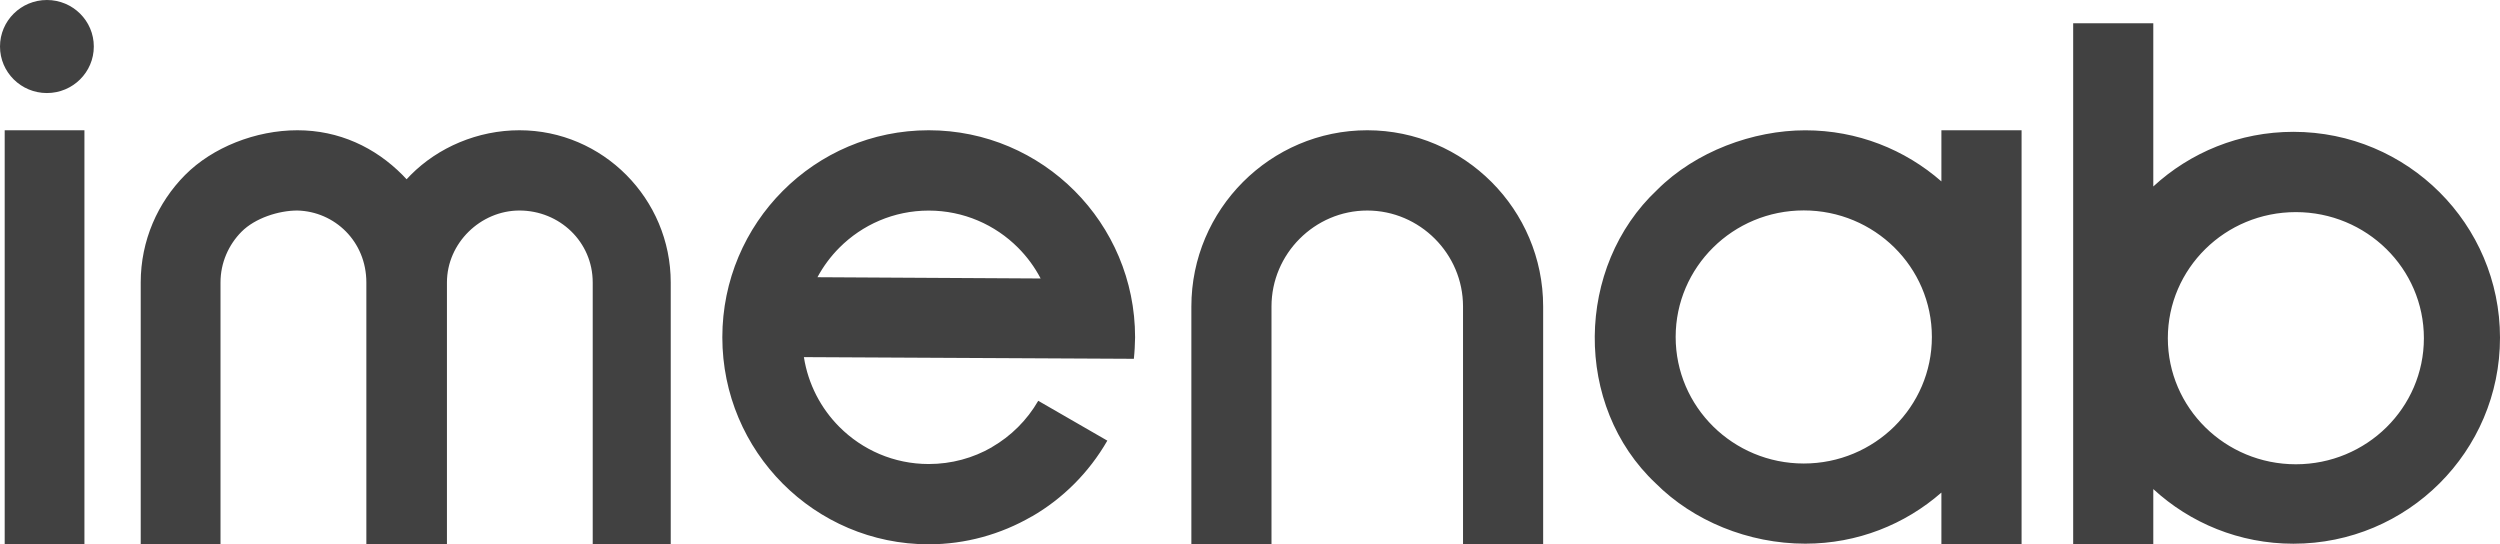 <svg width="395" height="86" viewBox="0 0 395 86" fill="none" xmlns="http://www.w3.org/2000/svg">
<path fill-rule="evenodd" clip-rule="evenodd" d="M7.411 0C3.316 0 0 3.289 0 7.35C0 11.412 3.316 14.701 7.411 14.701C11.505 14.701 14.822 11.412 14.822 7.35C14.822 3.289 11.505 0 7.411 0ZM13.34 20.581H0.741V86H13.34V20.581ZM205.345 37.723C208.091 34.974 211.872 33.264 216.027 33.264C220.182 33.264 223.964 34.974 226.709 37.723C229.455 40.471 231.158 44.257 231.158 48.423V86H243.818V48.423C243.818 40.757 240.698 33.797 235.661 28.753C230.624 23.715 223.676 20.581 216.027 20.581C208.378 20.581 201.43 23.709 196.393 28.753C191.363 33.797 188.236 40.757 188.236 48.423V86H200.896V48.423C200.896 44.264 202.599 40.471 205.345 37.723ZM82.073 33.262C75.929 33.265 70.617 38.4 70.617 44.632V86H57.884V44.632C57.884 38.145 52.888 33.415 46.987 33.262C44.02 33.262 40.295 34.466 38.166 36.608C36.117 38.671 34.84 41.511 34.84 44.632V86H22.233V44.632C22.233 38.012 24.921 31.998 29.251 27.64C33.582 23.282 40.408 20.581 46.987 20.581C53.567 20.581 59.261 23.282 63.592 27.64C63.812 27.86 64.031 28.092 64.244 28.325C64.457 28.092 64.677 27.866 64.896 27.64C69.227 23.282 75.487 20.581 82.066 20.581C88.646 20.581 94.626 23.282 98.957 27.64C103.288 31.998 105.976 38.012 105.976 44.632V86H93.649V44.632C93.649 38.194 88.397 33.265 82.073 33.262ZM146.736 20.581C155.739 20.581 163.894 24.248 169.794 30.164C175.693 36.081 179.344 44.26 179.344 53.291C179.344 53.65 179.324 54.222 179.284 54.994C179.25 55.566 179.21 56.132 179.15 56.691L127.015 56.425C127.689 60.704 129.704 64.531 132.621 67.452C136.231 71.073 141.223 73.316 146.736 73.316C150.333 73.316 153.763 72.37 156.72 70.66V70.647C159.723 68.91 162.266 66.407 164.041 63.326L174.959 69.622C172.036 74.7 167.892 78.793 163.04 81.601H163.013C158.121 84.436 152.522 86 146.736 86C137.733 86 129.578 82.333 123.678 76.417C117.778 70.5 114.128 62.321 114.128 53.291C114.128 44.26 117.778 36.081 123.678 30.164C129.578 24.241 137.733 20.581 146.736 20.581ZM132.621 39.135C131.253 40.506 130.085 42.077 129.157 43.8L164.421 44C163.48 42.197 162.272 40.559 160.851 39.135C157.24 35.515 152.248 33.272 146.736 33.272C141.223 33.272 136.231 35.515 132.621 39.135ZM306.741 20.581V28.661C300.992 23.631 293.472 20.588 285.236 20.588C277 20.588 267.916 23.917 261.846 29.984C248.877 42.144 248.563 64.112 261.605 76.371C267.514 82.285 276.218 85.9 285.236 85.9C293.472 85.9 300.992 82.857 306.741 77.827V86H319.409V20.581H306.741ZM299.308 67.381C295.644 70.996 290.584 73.235 284.995 73.235C279.407 73.235 274.346 70.996 270.683 67.381C267.02 63.76 264.754 58.763 264.754 53.241C264.754 47.719 267.02 42.722 270.683 39.1C274.346 35.479 279.407 33.246 284.995 33.246C290.584 33.246 295.644 35.486 299.308 39.1C302.971 42.715 305.237 47.719 305.237 53.241C305.237 58.763 302.971 63.76 299.308 67.381ZM362.359 20.829C371.371 20.829 379.534 24.477 385.44 30.362C391.345 36.248 395 44.384 395 53.368C395 62.352 391.345 70.488 385.44 76.374C379.534 82.266 371.371 85.907 362.359 85.907C353.815 85.907 346.039 82.63 340.22 77.274V86H327.561V3.675H340.22V29.462C346.039 24.099 353.815 20.829 362.359 20.829ZM362.746 73.355C368.331 73.355 373.388 71.124 377.049 67.522C380.71 63.914 382.975 58.936 382.975 53.434C382.975 47.933 380.71 42.947 377.049 39.346C373.388 35.745 368.331 33.513 362.746 33.513C357.162 33.513 352.104 35.738 348.444 39.346C344.783 42.954 342.518 47.933 342.518 53.434C342.518 58.936 344.783 63.914 348.444 67.522C352.104 71.124 357.162 73.355 362.746 73.355Z" fill="#414141"/>
</svg>

